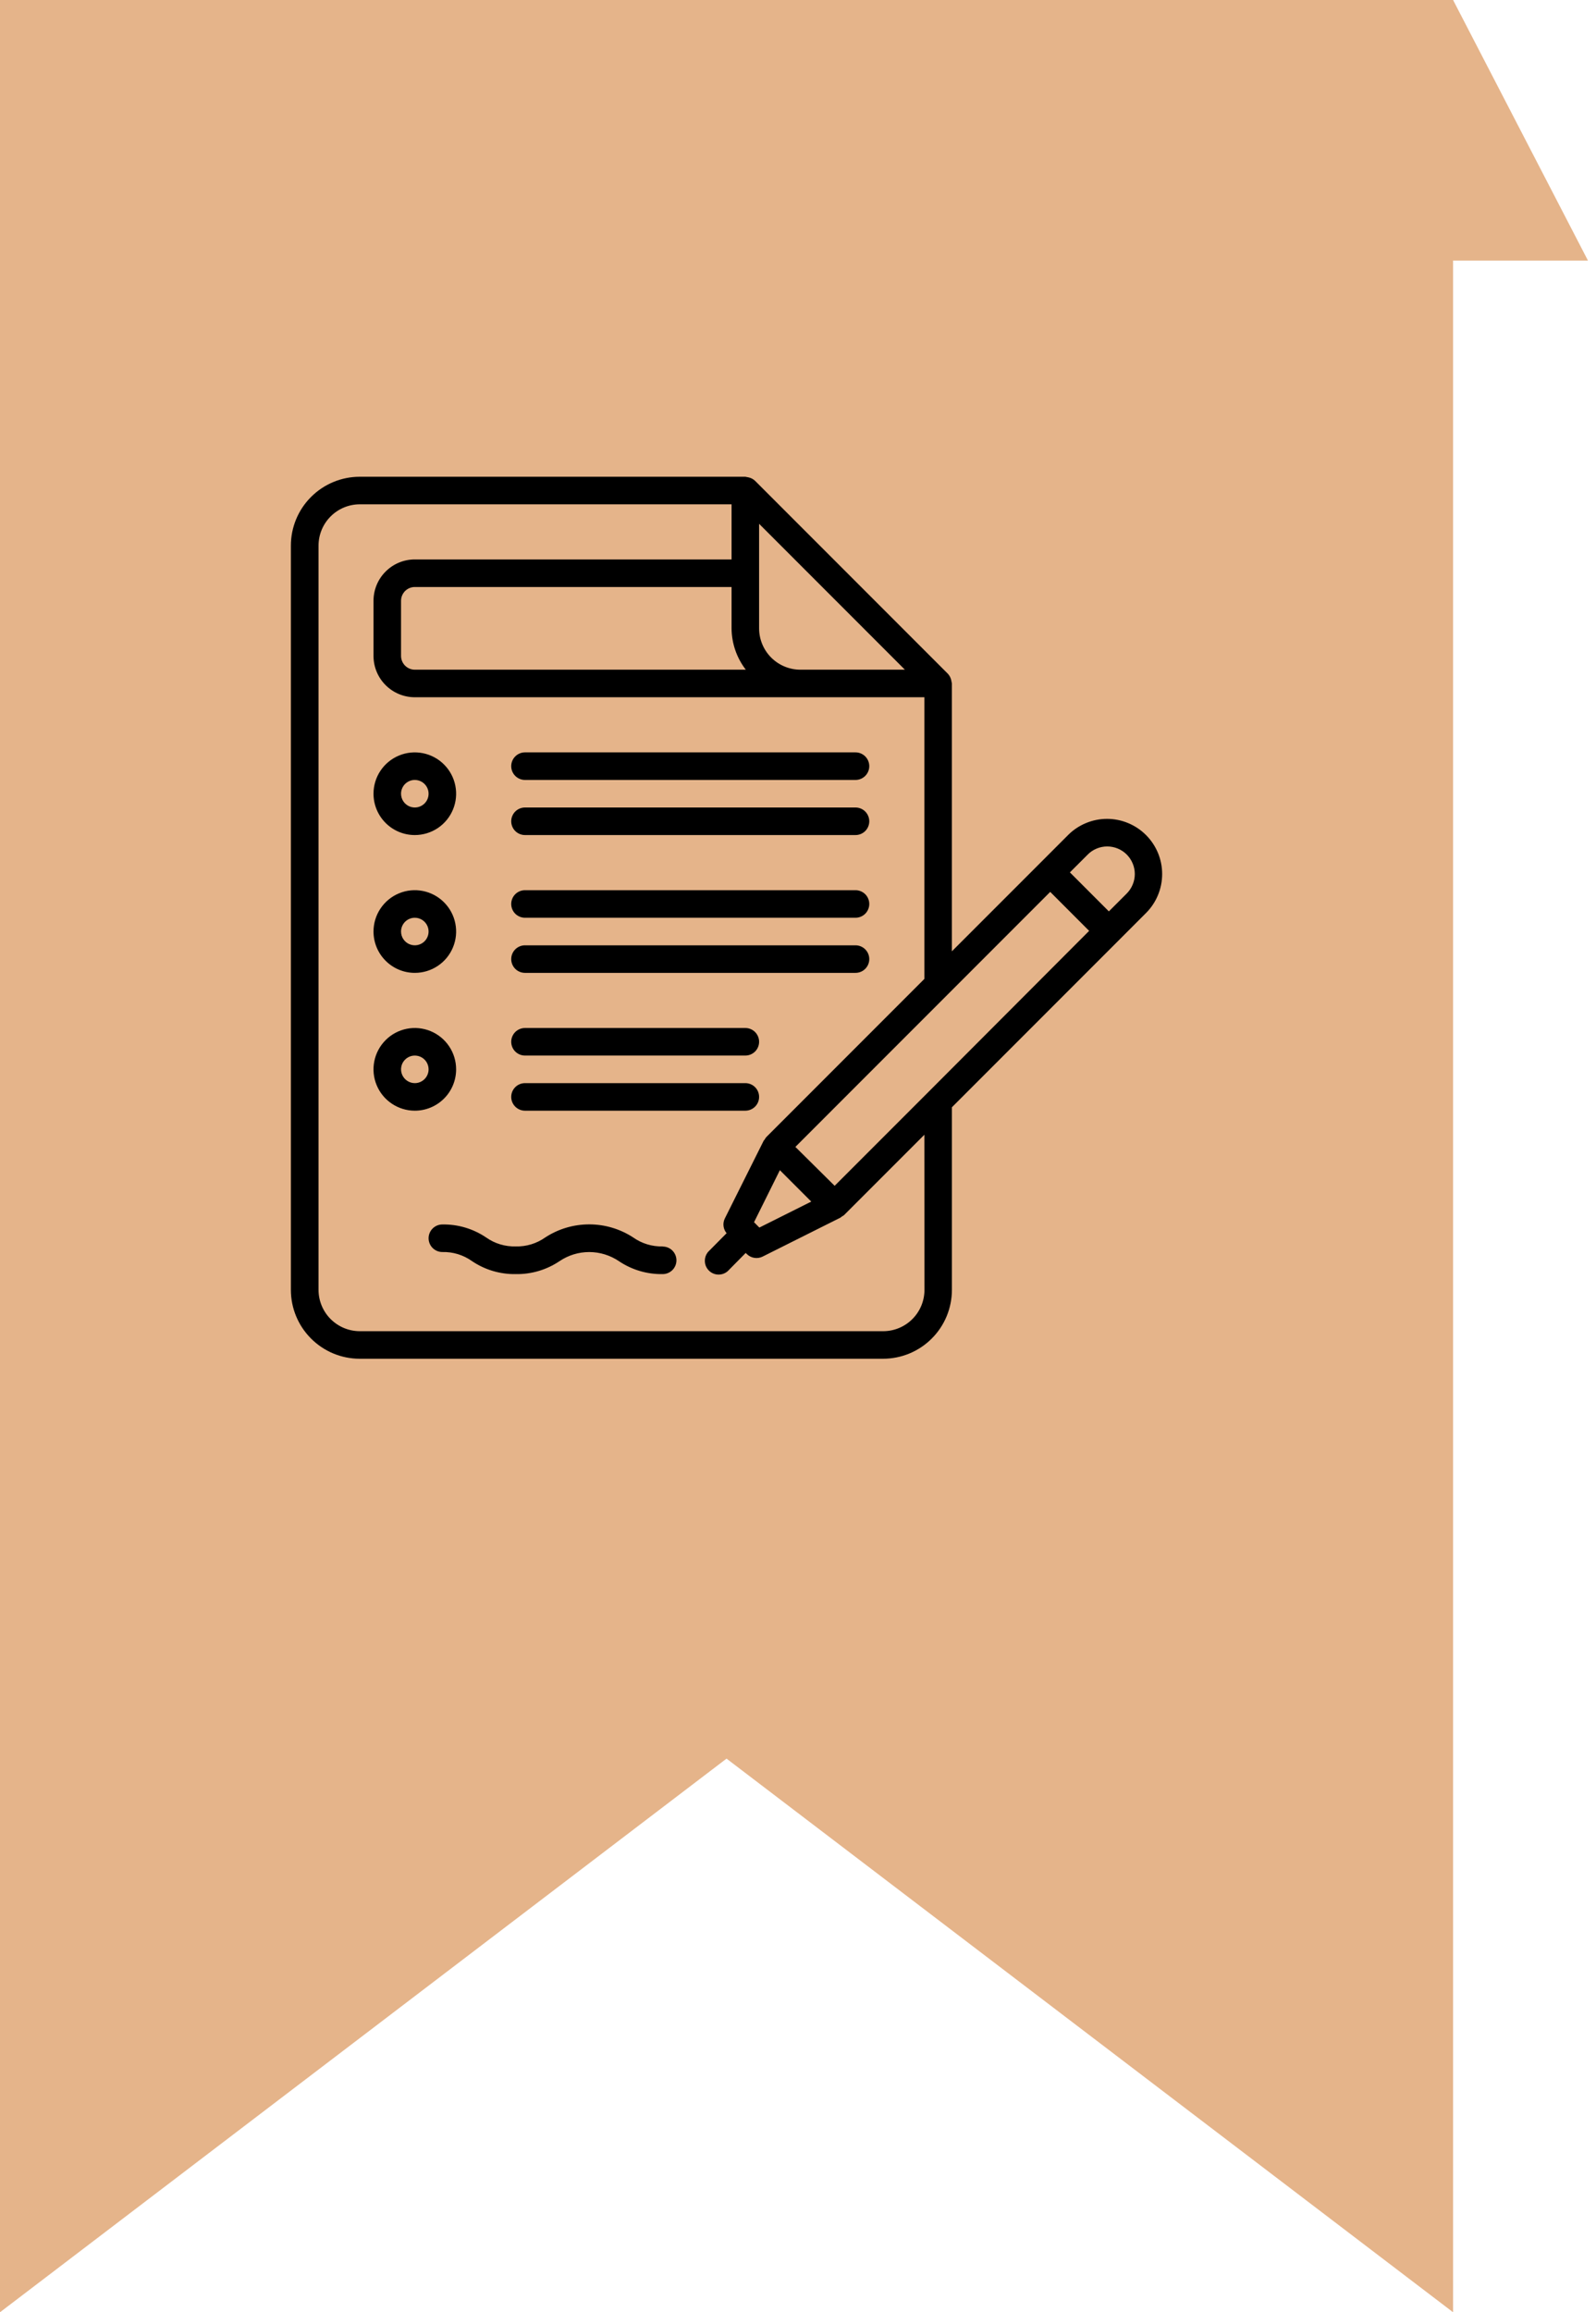 <svg width="67" height="97" viewBox="0 0 67 97" fill="none" xmlns="http://www.w3.org/2000/svg">
<path d="M0 97V0H61V97L30.5 73.775L0 97Z" fill="#E5B48A"/>
<g clip-path="url(#clip0_403_1530)">
<path d="M48.11 35.031C47.895 34.816 47.64 34.645 47.359 34.529C47.079 34.412 46.778 34.352 46.474 34.352C46.169 34.352 45.868 34.412 45.588 34.529C45.307 34.645 45.052 34.816 44.837 35.031L43.681 36.188L39.96 39.908V28.672C39.956 28.647 39.951 28.622 39.945 28.598C39.942 28.574 39.937 28.55 39.931 28.526C39.908 28.428 39.86 28.337 39.791 28.264L31.697 20.17C31.624 20.101 31.534 20.052 31.436 20.029C31.413 20.023 31.389 20.018 31.365 20.015C31.34 20.008 31.315 20.003 31.289 20H15.102C14.335 20 13.6 20.305 13.058 20.847C12.515 21.389 12.211 22.124 12.211 22.891V54.109C12.211 54.876 12.515 55.611 13.058 56.153C13.6 56.696 14.335 57 15.102 57H37.07C37.45 57 37.826 56.925 38.176 56.78C38.527 56.635 38.846 56.422 39.114 56.153C39.383 55.885 39.596 55.566 39.741 55.216C39.886 54.865 39.961 54.489 39.961 54.109V46.45L46.952 39.46L48.108 38.303C48.323 38.089 48.494 37.834 48.61 37.553C48.727 37.273 48.787 36.972 48.787 36.668C48.788 36.364 48.728 36.063 48.612 35.782C48.495 35.501 48.325 35.246 48.11 35.031ZM31.867 21.974L37.987 28.094H33.602C33.142 28.094 32.7 27.911 32.375 27.586C32.05 27.261 31.867 26.819 31.867 26.359V21.974ZM31.309 28.094H17.414C17.261 28.094 17.114 28.033 17.005 27.924C16.897 27.816 16.836 27.669 16.836 27.516V25.203C16.836 25.05 16.897 24.903 17.005 24.794C17.114 24.686 17.261 24.625 17.414 24.625H30.711V26.359C30.715 26.987 30.925 27.597 31.309 28.094ZM38.809 54.109C38.809 54.569 38.627 55.011 38.301 55.336C37.976 55.661 37.535 55.844 37.075 55.844H15.106C14.646 55.844 14.205 55.661 13.88 55.336C13.555 55.011 13.372 54.569 13.372 54.109V22.891C13.372 22.431 13.554 21.991 13.878 21.666C14.202 21.341 14.642 21.157 15.102 21.156H30.711V23.469H17.414C16.954 23.469 16.513 23.651 16.188 23.977C15.862 24.302 15.68 24.743 15.68 25.203V27.516C15.68 27.976 15.862 28.417 16.188 28.742C16.513 29.067 16.954 29.25 17.414 29.25H38.805V41.066L32.167 47.704C32.141 47.735 32.118 47.769 32.1 47.806C32.088 47.824 32.068 47.834 32.059 47.854L30.424 51.124C30.378 51.222 30.36 51.332 30.374 51.44C30.388 51.548 30.433 51.65 30.503 51.733L29.784 52.459C29.724 52.512 29.677 52.576 29.643 52.648C29.61 52.72 29.592 52.798 29.59 52.877C29.588 52.956 29.602 53.035 29.631 53.108C29.661 53.181 29.706 53.248 29.762 53.304C29.818 53.359 29.886 53.403 29.959 53.431C30.033 53.459 30.112 53.473 30.191 53.469C30.27 53.466 30.348 53.447 30.419 53.412C30.491 53.378 30.554 53.329 30.606 53.269L31.305 52.561L31.349 52.605C31.435 52.691 31.546 52.748 31.665 52.767C31.785 52.787 31.908 52.768 32.016 52.714L35.286 51.078C35.306 51.068 35.316 51.049 35.335 51.037C35.371 51.019 35.405 50.996 35.437 50.97L38.805 47.603L38.809 54.109ZM32.739 49.089L34.057 50.407L31.878 51.497L31.721 51.34V51.333H31.715L31.654 51.273L32.739 49.089ZM38.983 45.801L35.038 49.745L33.39 48.113L44.088 37.415L45.722 39.05L38.983 45.801ZM47.3 37.484L46.55 38.233L44.914 36.597L45.664 35.848C45.771 35.74 45.898 35.655 46.039 35.597C46.179 35.539 46.33 35.509 46.482 35.509C46.633 35.509 46.784 35.539 46.924 35.597C47.065 35.655 47.192 35.74 47.3 35.848C47.407 35.955 47.492 36.083 47.55 36.223C47.609 36.363 47.639 36.514 47.639 36.666C47.639 36.818 47.609 36.968 47.55 37.108C47.492 37.249 47.407 37.376 47.3 37.484ZM22.039 38.5H35.914C36.067 38.5 36.214 38.439 36.323 38.331C36.431 38.222 36.492 38.075 36.492 37.922C36.492 37.769 36.431 37.621 36.323 37.513C36.214 37.405 36.067 37.344 35.914 37.344H22.039C21.886 37.344 21.739 37.405 21.63 37.513C21.522 37.621 21.461 37.769 21.461 37.922C21.461 38.075 21.522 38.222 21.63 38.331C21.739 38.439 21.886 38.5 22.039 38.5ZM22.039 35.031H35.914C36.067 35.031 36.214 34.97 36.323 34.862C36.431 34.754 36.492 34.606 36.492 34.453C36.492 34.3 36.431 34.153 36.323 34.044C36.214 33.936 36.067 33.875 35.914 33.875H22.039C21.886 33.875 21.739 33.936 21.63 34.044C21.522 34.153 21.461 34.3 21.461 34.453C21.461 34.606 21.522 34.754 21.63 34.862C21.739 34.97 21.886 35.031 22.039 35.031ZM27.82 52.288C27.375 52.3 26.938 52.166 26.575 51.908C26.027 51.552 25.388 51.363 24.735 51.363C24.082 51.363 23.442 51.552 22.895 51.908C22.532 52.166 22.095 52.3 21.649 52.288C21.206 52.3 20.77 52.169 20.408 51.913C19.866 51.546 19.224 51.355 18.57 51.367C18.417 51.367 18.27 51.428 18.162 51.536C18.053 51.645 17.992 51.791 17.992 51.945C17.992 52.098 18.053 52.245 18.162 52.354C18.27 52.462 18.417 52.523 18.57 52.523C19.015 52.512 19.451 52.645 19.813 52.903C20.355 53.27 20.997 53.46 21.651 53.449C22.305 53.461 22.947 53.27 23.49 52.905C23.858 52.657 24.291 52.524 24.735 52.524C25.178 52.524 25.612 52.657 25.98 52.905C26.522 53.27 27.165 53.461 27.819 53.449C27.973 53.449 28.119 53.388 28.228 53.28C28.336 53.171 28.397 53.024 28.397 52.871C28.397 52.718 28.336 52.571 28.228 52.462C28.119 52.354 27.973 52.293 27.819 52.293L27.82 52.288ZM22.039 32.719H35.914C36.067 32.719 36.214 32.658 36.323 32.549C36.431 32.441 36.492 32.294 36.492 32.141C36.492 31.987 36.431 31.84 36.323 31.732C36.214 31.623 36.067 31.562 35.914 31.562H22.039C21.886 31.562 21.739 31.623 21.63 31.732C21.522 31.84 21.461 31.987 21.461 32.141C21.461 32.294 21.522 32.441 21.63 32.549C21.739 32.658 21.886 32.719 22.039 32.719ZM22.039 40.812H35.914C36.067 40.812 36.214 40.752 36.323 40.643C36.431 40.535 36.492 40.388 36.492 40.234C36.492 40.081 36.431 39.934 36.323 39.826C36.214 39.717 36.067 39.656 35.914 39.656H22.039C21.886 39.656 21.739 39.717 21.63 39.826C21.522 39.934 21.461 40.081 21.461 40.234C21.461 40.388 21.522 40.535 21.63 40.643C21.739 40.752 21.886 40.812 22.039 40.812ZM17.414 40.812C17.757 40.812 18.092 40.711 18.378 40.52C18.663 40.33 18.885 40.059 19.016 39.742C19.148 39.425 19.182 39.076 19.115 38.74C19.048 38.403 18.883 38.094 18.64 37.852C18.398 37.609 18.089 37.444 17.752 37.377C17.416 37.31 17.067 37.344 16.75 37.476C16.433 37.607 16.163 37.829 15.972 38.115C15.781 38.4 15.68 38.735 15.68 39.078C15.68 39.538 15.862 39.979 16.188 40.304C16.513 40.63 16.954 40.812 17.414 40.812ZM17.414 38.5C17.528 38.5 17.64 38.534 17.735 38.597C17.83 38.661 17.904 38.751 17.948 38.857C17.992 38.962 18.003 39.079 17.981 39.191C17.959 39.303 17.904 39.406 17.823 39.487C17.742 39.568 17.639 39.623 17.527 39.645C17.415 39.667 17.299 39.656 17.193 39.612C17.087 39.569 16.997 39.494 16.933 39.399C16.87 39.304 16.836 39.193 16.836 39.078C16.836 38.925 16.897 38.778 17.005 38.669C17.114 38.561 17.261 38.5 17.414 38.5ZM19.148 44.859C19.148 44.516 19.047 44.181 18.856 43.896C18.666 43.611 18.395 43.388 18.078 43.257C17.761 43.126 17.412 43.091 17.076 43.158C16.739 43.225 16.43 43.39 16.188 43.633C15.945 43.876 15.78 44.185 15.713 44.521C15.646 44.858 15.68 45.206 15.812 45.523C15.943 45.84 16.165 46.111 16.451 46.301C16.736 46.492 17.071 46.594 17.414 46.594C17.874 46.594 18.315 46.411 18.64 46.086C18.966 45.761 19.148 45.319 19.148 44.859ZM17.414 45.438C17.3 45.438 17.188 45.404 17.093 45.34C16.998 45.276 16.924 45.186 16.88 45.081C16.836 44.975 16.825 44.859 16.847 44.747C16.869 44.634 16.924 44.531 17.005 44.451C17.086 44.37 17.189 44.315 17.301 44.292C17.413 44.27 17.53 44.282 17.635 44.325C17.741 44.369 17.831 44.443 17.895 44.538C17.958 44.633 17.992 44.745 17.992 44.859C17.992 45.013 17.931 45.16 17.823 45.268C17.714 45.377 17.567 45.438 17.414 45.438ZM22.039 44.281H31.289C31.442 44.281 31.589 44.22 31.698 44.112C31.806 44.004 31.867 43.856 31.867 43.703C31.867 43.55 31.806 43.403 31.698 43.294C31.589 43.186 31.442 43.125 31.289 43.125H22.039C21.886 43.125 21.739 43.186 21.63 43.294C21.522 43.403 21.461 43.55 21.461 43.703C21.461 43.856 21.522 44.004 21.63 44.112C21.739 44.22 21.886 44.281 22.039 44.281ZM17.414 35.031C17.757 35.031 18.092 34.929 18.378 34.739C18.663 34.548 18.885 34.278 19.016 33.961C19.148 33.644 19.182 33.295 19.115 32.959C19.048 32.622 18.883 32.313 18.64 32.071C18.398 31.828 18.089 31.663 17.752 31.596C17.416 31.529 17.067 31.563 16.75 31.695C16.433 31.826 16.163 32.048 15.972 32.333C15.781 32.618 15.68 32.954 15.68 33.297C15.68 33.757 15.862 34.198 16.188 34.523C16.513 34.849 16.954 35.031 17.414 35.031ZM17.414 32.719C17.528 32.719 17.64 32.753 17.735 32.816C17.83 32.88 17.904 32.97 17.948 33.076C17.992 33.181 18.003 33.297 17.981 33.41C17.959 33.522 17.904 33.625 17.823 33.706C17.742 33.786 17.639 33.842 17.527 33.864C17.415 33.886 17.299 33.875 17.193 33.831C17.087 33.787 16.997 33.713 16.933 33.618C16.87 33.523 16.836 33.411 16.836 33.297C16.836 33.144 16.897 32.996 17.005 32.888C17.114 32.78 17.261 32.719 17.414 32.719ZM22.039 46.594H31.289C31.442 46.594 31.589 46.533 31.698 46.424C31.806 46.316 31.867 46.169 31.867 46.016C31.867 45.862 31.806 45.715 31.698 45.607C31.589 45.498 31.442 45.438 31.289 45.438H22.039C21.886 45.438 21.739 45.498 21.63 45.607C21.522 45.715 21.461 45.862 21.461 46.016C21.461 46.169 21.522 46.316 21.63 46.424C21.739 46.533 21.886 46.594 22.039 46.594Z" fill="black"/>
</g>
<path d="M66.662 10.93H53L61 0L66.662 10.93Z" fill="#E5B48A"/>
<defs>
<clipPath id="clip0_403_1530">
<rect width="37" height="37" fill="white" transform="translate(12 20)"/>
</clipPath>
</defs>
</svg>
